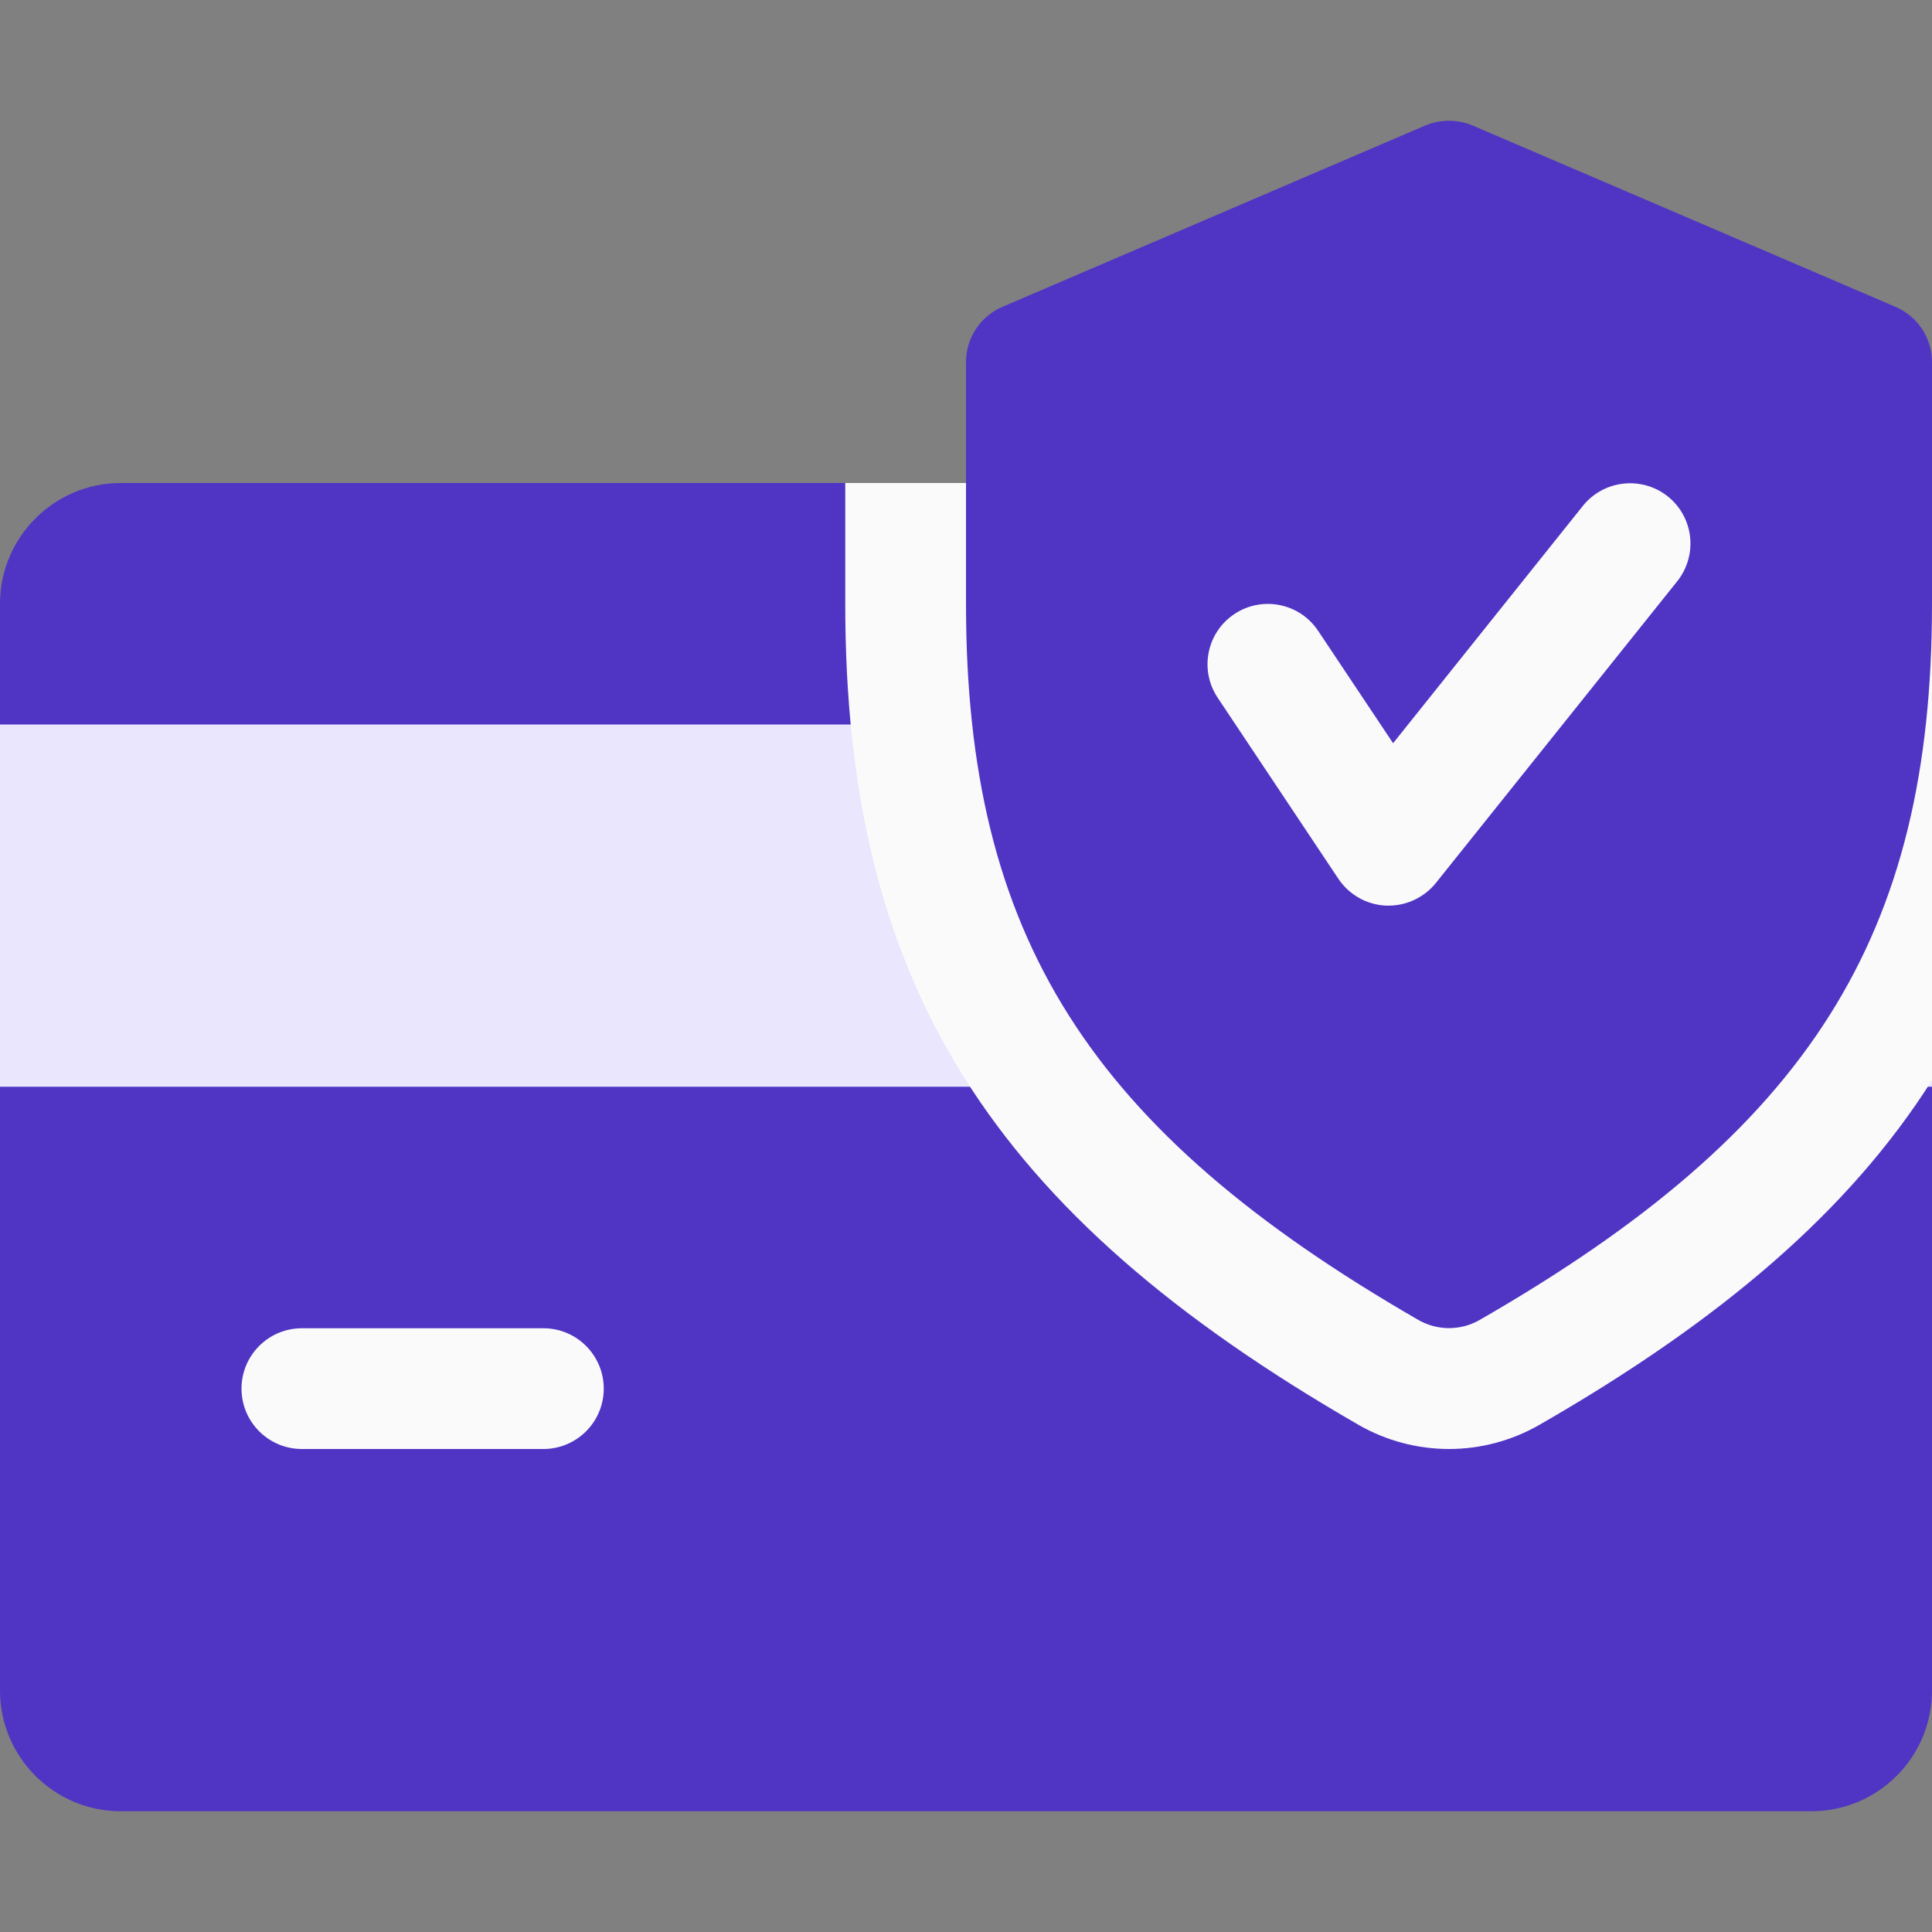 <svg width="16" height="16" viewBox="0 0 16 16" fill="none" xmlns="http://www.w3.org/2000/svg">
<rect x="0" y="0" width="16" height="16" fill="#808080" stroke="none"/>
<path d="M15 4H1C0.449 4 0 4.449 0 5V14C0 14.552 0.449 15 1 15H15C15.552 15 16 14.552 16 14V5C16 4.449 15.552 4 15 4Z" fill="#5034C4"/>
<path d="M16 6H0V9H16V6Z" fill="#E9E6FD"/>
<path d="M4.5 12H2.5C2.224 12 2 11.776 2 11.5C2 11.224 2.224 11 2.5 11H4.5C4.776 11 5 11.224 5 11.5C5 11.776 4.776 12 4.5 12Z" fill="#FAFAFA"/>
<path d="M16 8.946V5C16 4.449 15.552 4 15 4H7V5C7 8.132 8.192 10.039 11.256 11.803C11.482 11.932 11.74 12 12 12C12.26 12 12.518 11.932 12.747 11.801C14.263 10.93 15.319 10.021 16 8.946Z" fill="#FAFAFA"/>
<path d="M15.697 2.541L12.197 1.04C12.07 0.987 11.929 0.987 11.802 1.04L8.302 2.541C8.119 2.619 8 2.8 8 2.999V5C8 7.75 9.017 9.358 11.751 10.934C11.828 10.977 11.914 10.999 12 10.999C12.086 10.999 12.172 10.977 12.249 10.934C14.983 9.363 16 7.755 16 5V2.999C16 2.8 15.881 2.619 15.697 2.541Z" fill="#5034C4"/>
<path d="M11.5 7.5C11.493 7.5 11.485 7.5 11.479 7.5C11.32 7.493 11.173 7.411 11.084 7.278L10.084 5.778C9.931 5.548 9.993 5.238 10.223 5.085C10.451 4.933 10.762 4.993 10.916 5.224L11.537 6.155L13.109 4.189C13.282 3.974 13.597 3.94 13.812 4.111C14.028 4.284 14.062 4.598 13.89 4.814L11.89 7.314C11.795 7.431 11.651 7.5 11.5 7.5Z" fill="#FAFAFA"/>
</svg>
